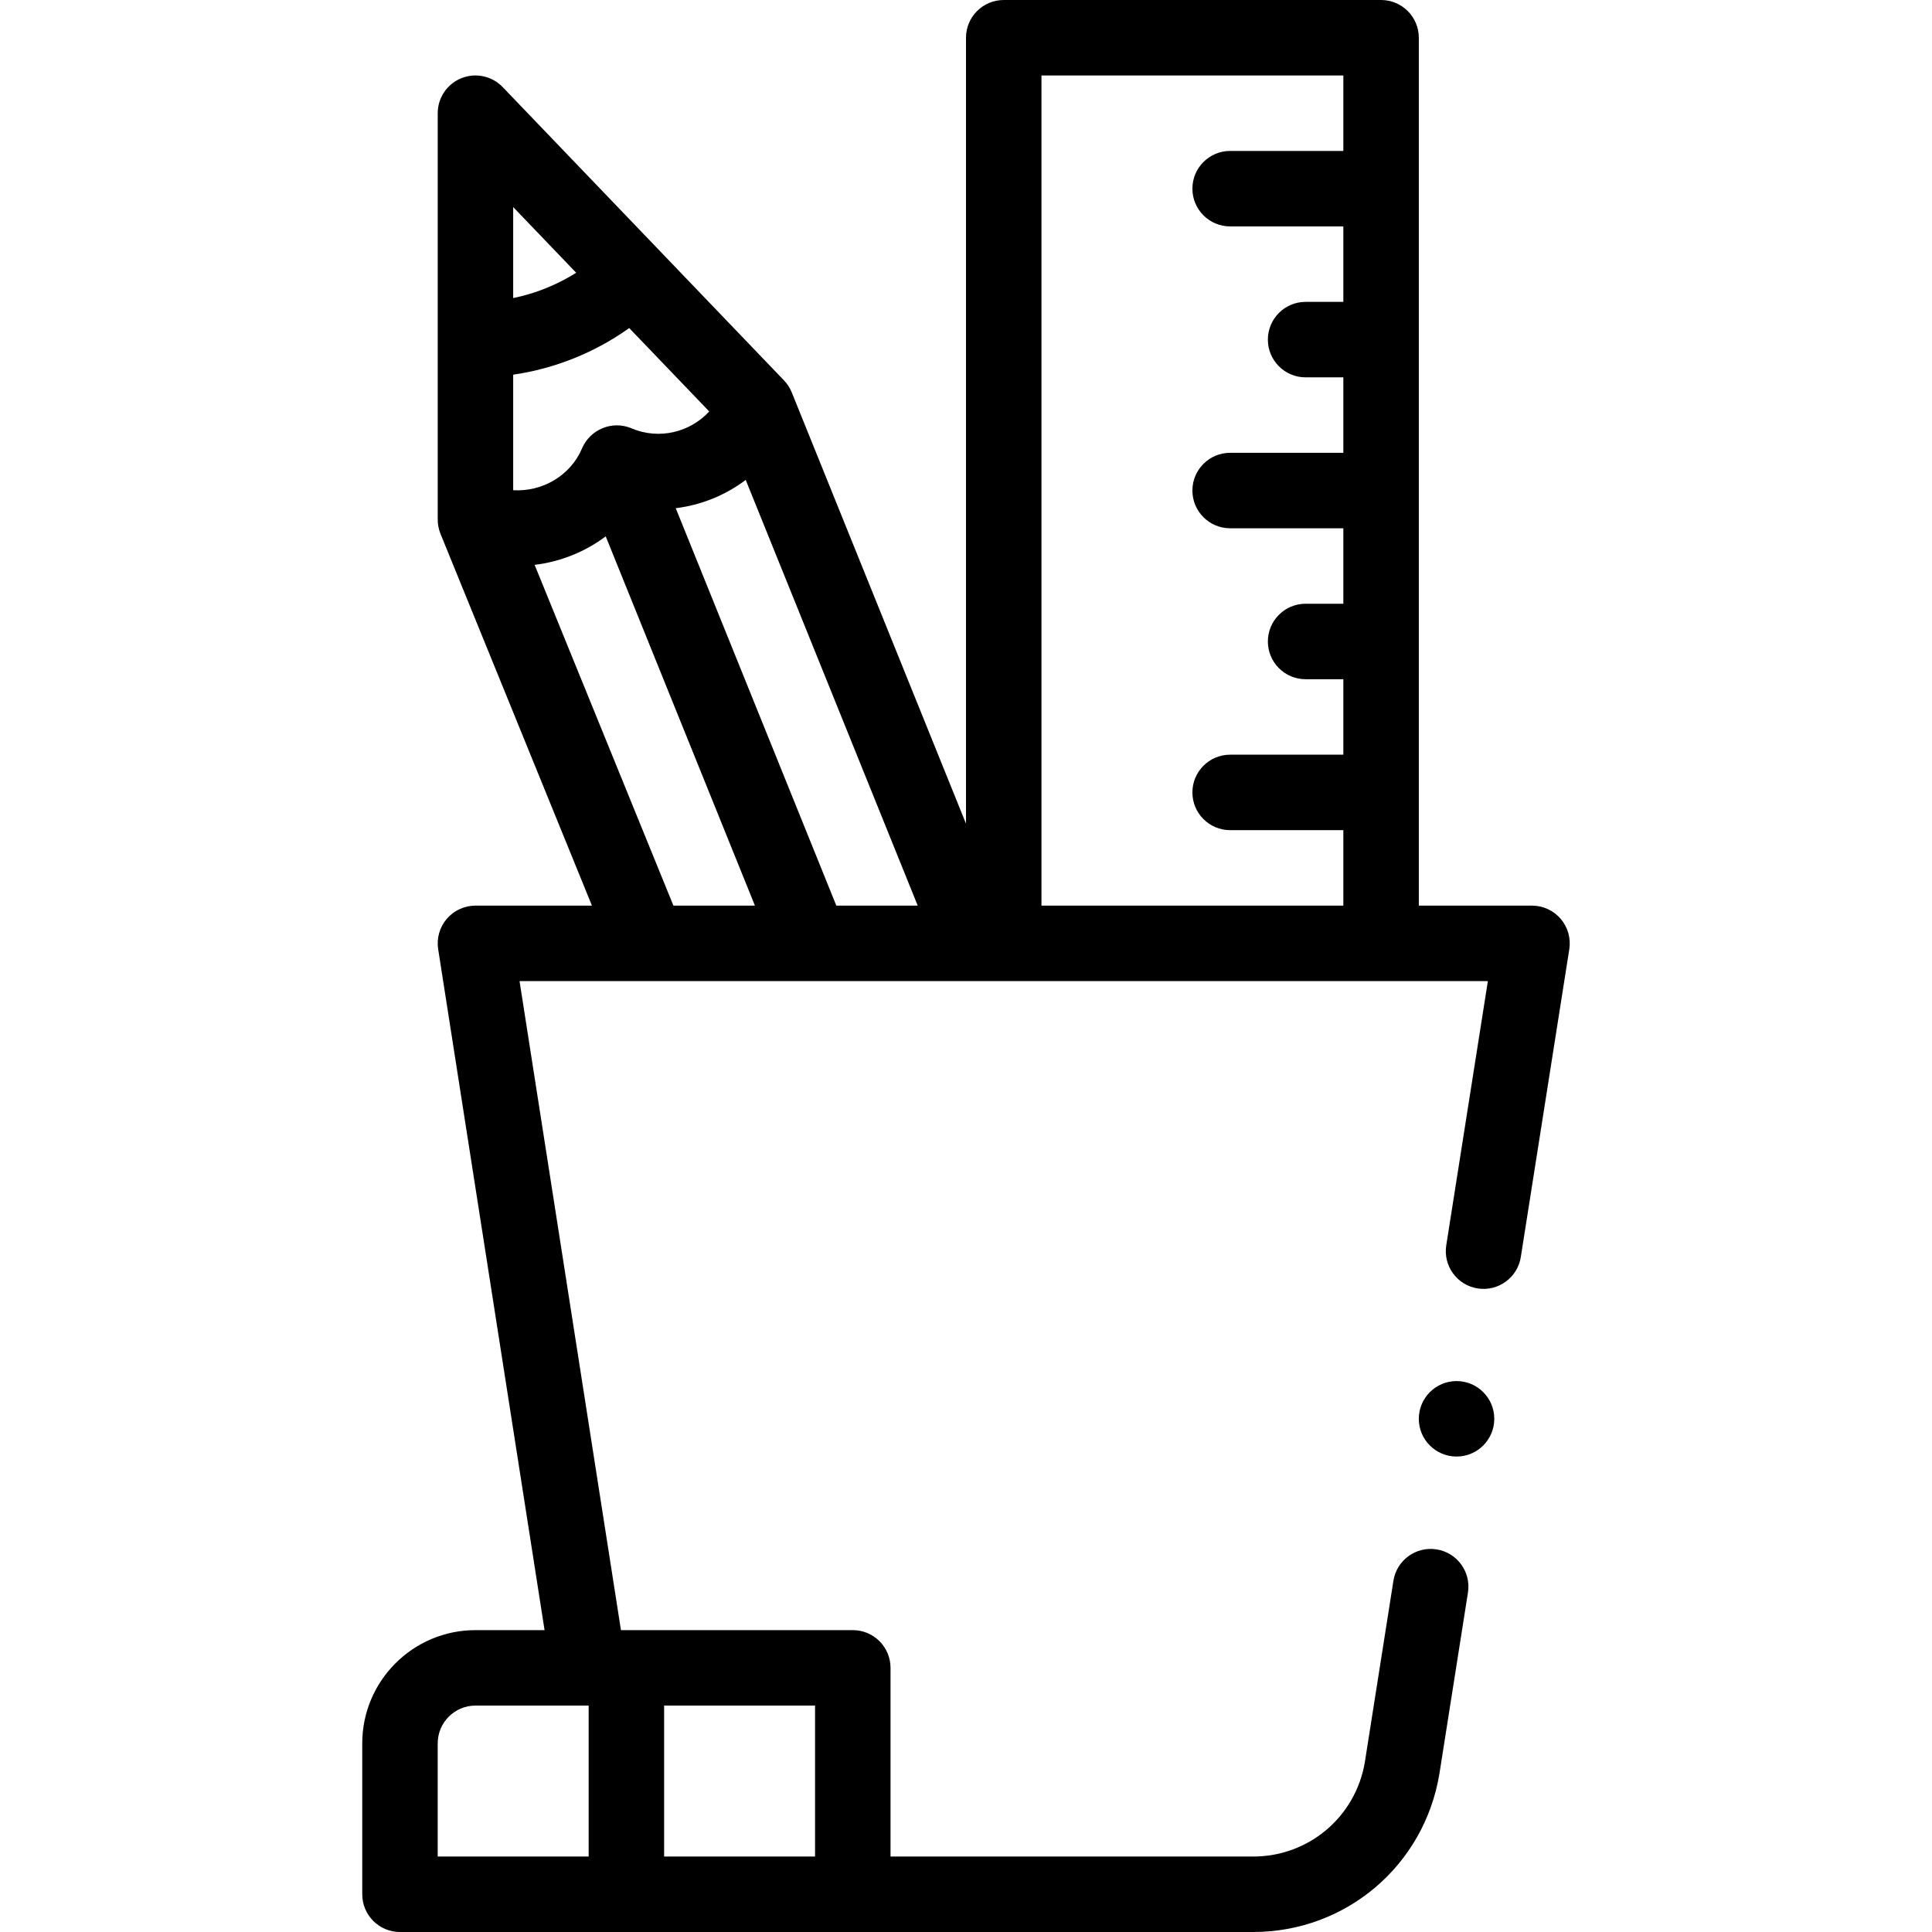 <svg id="Capa_1" enable-background="new 0 0 512 512" height="512" viewBox="0 0 512 512" width="512" xmlns="http://www.w3.org/2000/svg"><g><path d="m106 512h226.11c24.55 0 45.294-17.57 49.338-41.864l7.576-48.101c.859-5.456-2.866-10.575-8.322-11.434-5.456-.86-10.574 2.867-11.434 8.323l-7.563 48.015c-2.417 14.521-14.863 25.061-29.595 25.061h-96.11v-50c0-5.523-4.477-10-10-10h-61.441l-26.875-172h256.618l-11.028 70.012c-.859 5.456 2.866 10.575 8.322 11.435 5.443.858 10.573-2.857 11.434-8.322l12.849-81.568c.455-2.889-.377-5.831-2.276-8.054-1.9-2.223-4.678-3.502-7.602-3.502h-30v-230.001c0-5.523-4.478-10-10-10h-100.001c-5.522 0-10 4.477-10 10v208.281l-46.178-114.297c-.489-1.21-1.206-2.308-2.119-3.243l-74.485-77.662c-2.825-2.946-7.157-3.881-10.948-2.357-3.788 1.522-6.27 5.195-6.27 9.278v107.63c-.008 1.293.232 2.59.734 3.828.002.005.003.01.005.014l40.131 98.528h-30.87c-2.922 0-5.697 1.278-7.597 3.498s-2.734 5.16-2.283 8.046l28.196 180.456h-18.316c-16.542 0-30 13.458-30 30v40c0 5.523 4.477 10 10 10zm48.258-393.194c-.001.003-.003.006-.004.009-3.113 7.339-10.634 11.557-18.254 11.095v-30.616c5.532-.803 10.962-2.268 16.227-4.393 5.184-2.095 10.042-4.761 14.523-7.965l21.204 22.107c-5.091 5.521-13.283 7.566-20.581 4.474-5.12-2.178-10.986.285-13.115 5.289zm43.364 8.373 45.583 112.821h-21.57l-42.557-105.322c6.723-.821 13.137-3.416 18.544-7.499zm78.378-107.179h80v20h-30c-5.522 0-10 4.477-10 10s4.478 10 10 10h30v20h-10c-5.522 0-10 4.477-10 10s4.478 10 10 10h10v20h-30c-5.522 0-10 4.477-10 10s4.478 10 10 10h30v20h-10c-5.522 0-10 4.477-10 10s4.478 10 10 10h10v20h-30c-5.522 0-10 4.477-10 10s4.478 10 10 10h30v20h-80zm-123.307 52.281c-2.51 1.58-5.164 2.947-7.956 4.075-2.853 1.151-5.772 2.026-8.737 2.636v-24.116zm-11.011 77.41c6.845-.822 13.341-3.424 18.84-7.55l39.542 97.859h-21.599zm74.318 342.309h-40v-40h40zm-100-30c0-5.514 4.486-10 10-10h29.955c.011 0 .021.001.032.001h.012v39.999h-40v-30z"/><circle cx="386" cy="376" r="10"/></g></svg>